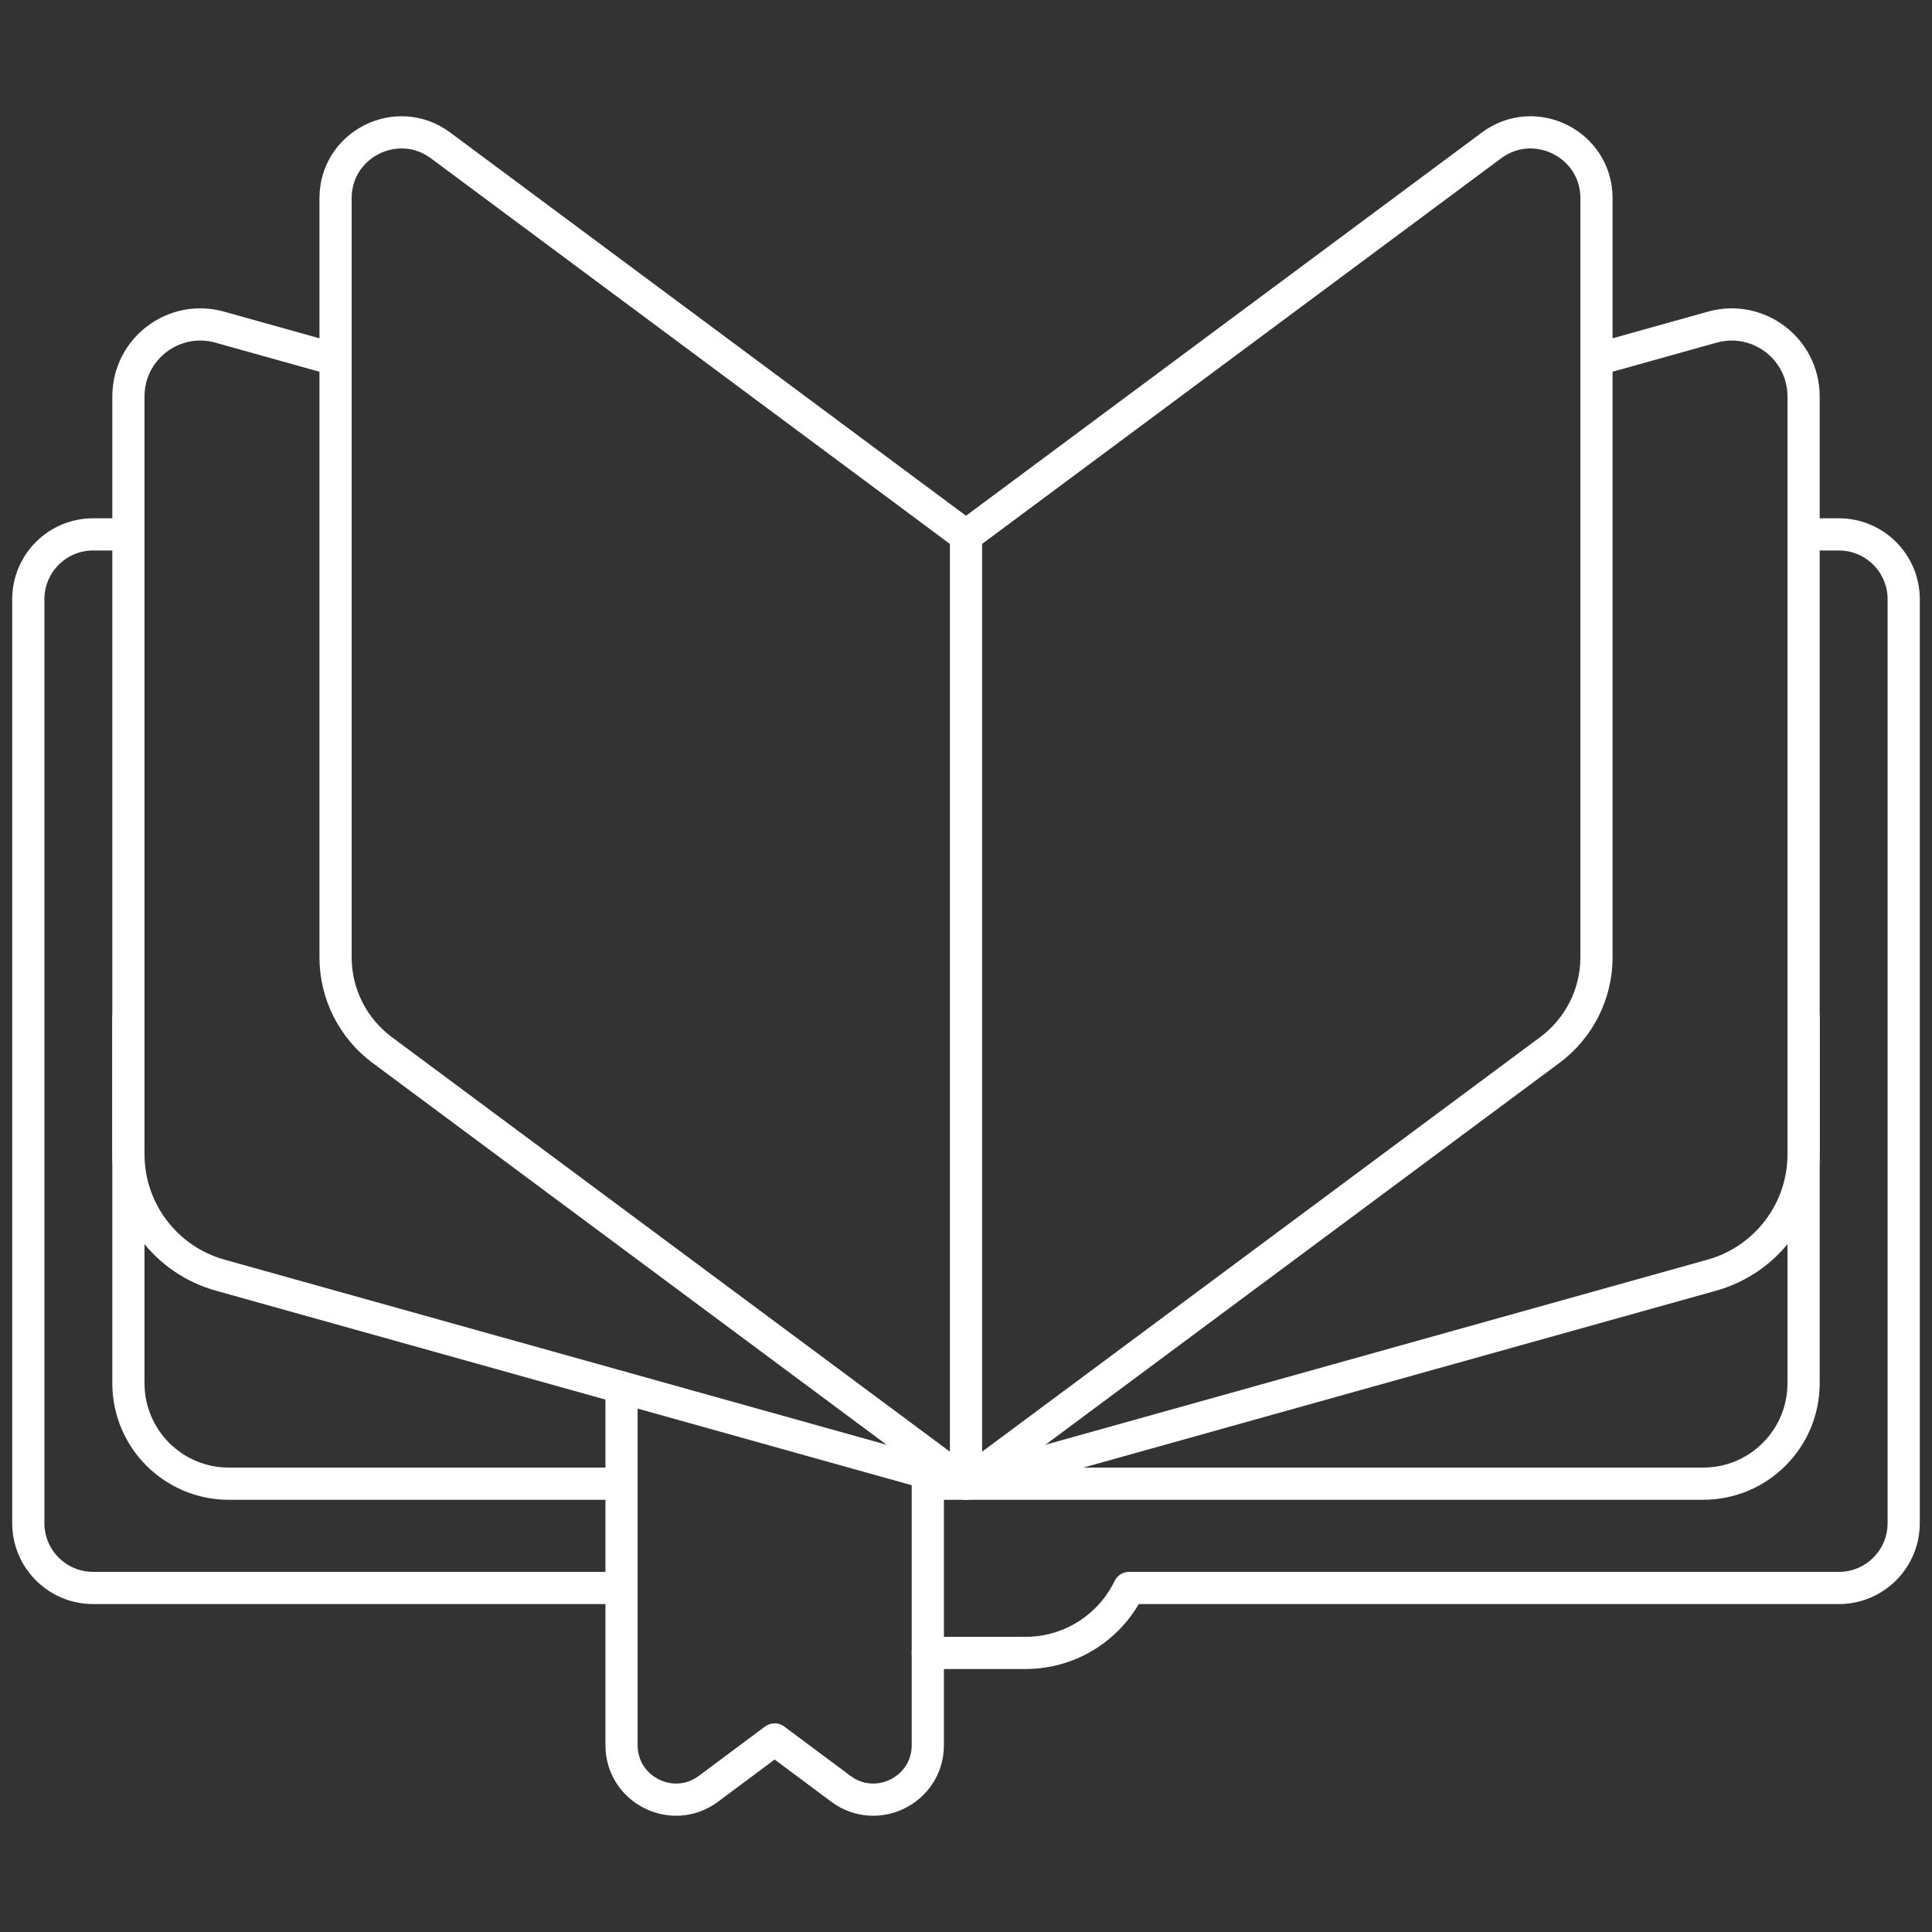 <svg width="60" height="60" viewBox="0 0 60 60" fill="none" xmlns="http://www.w3.org/2000/svg">
<rect x="0" y="0" width="60" height="60" fill="#333333" stroke="none"/>
<path d="M19.302 49.316H8.653H2.893C1.78 49.316 0.879 48.415 0.879 47.302V18.611C0.879 17.497 1.78 16.596 2.893 16.596H3.988M56.012 16.596H57.107C58.22 16.596 59.121 17.497 59.121 18.61V47.301C59.121 48.415 58.22 49.316 57.107 49.316H35.066C34.892 49.675 34.658 50.004 34.376 50.286C33.729 50.933 32.836 51.333 31.849 51.333H28.814" stroke="white" stroke-miterlimit="10" stroke-linecap="round" stroke-linejoin="round"/>
<path d="M56.012 31.598V42.959C56.012 44.681 54.616 46.077 52.895 46.077H28.814M3.988 31.598V42.959C3.988 44.681 5.384 46.077 7.105 46.077H19.302" stroke="white" stroke-miterlimit="10" stroke-linecap="round" stroke-linejoin="round"/>
<path d="M28.814 45.745V54.197C28.814 55.586 27.229 56.382 26.114 55.553L24.057 54.02L22.001 55.553C20.886 56.382 19.302 55.586 19.302 54.197V43.086" stroke="white" stroke-miterlimit="10" stroke-linecap="round" stroke-linejoin="round"/>
<path d="M10.421 11.165L6.824 10.16C5.399 9.761 3.988 10.832 3.988 12.312V35.847C3.988 37.596 5.153 39.13 6.837 39.601L30 46.077L53.163 39.601C54.847 39.13 56.012 37.596 56.012 35.847V12.312C56.012 10.832 54.601 9.761 53.176 10.16L49.58 11.165" stroke="white" stroke-miterlimit="10" stroke-linecap="round" stroke-linejoin="round"/>
<path d="M30 16.64L19.371 8.743L13.682 4.516C12.334 3.516 10.421 4.478 10.421 6.156V29.73C10.421 30.29 10.552 30.841 10.803 31.341C11.054 31.84 11.419 32.274 11.868 32.608L30 46.077M30 16.64V46.077M30 16.64L46.319 4.516C47.666 3.516 49.58 4.478 49.58 6.156V28.552V29.73C49.58 30.864 49.043 31.931 48.132 32.608L30 46.077" stroke="white" stroke-miterlimit="10" stroke-linecap="round" stroke-linejoin="round"/>
</svg>
